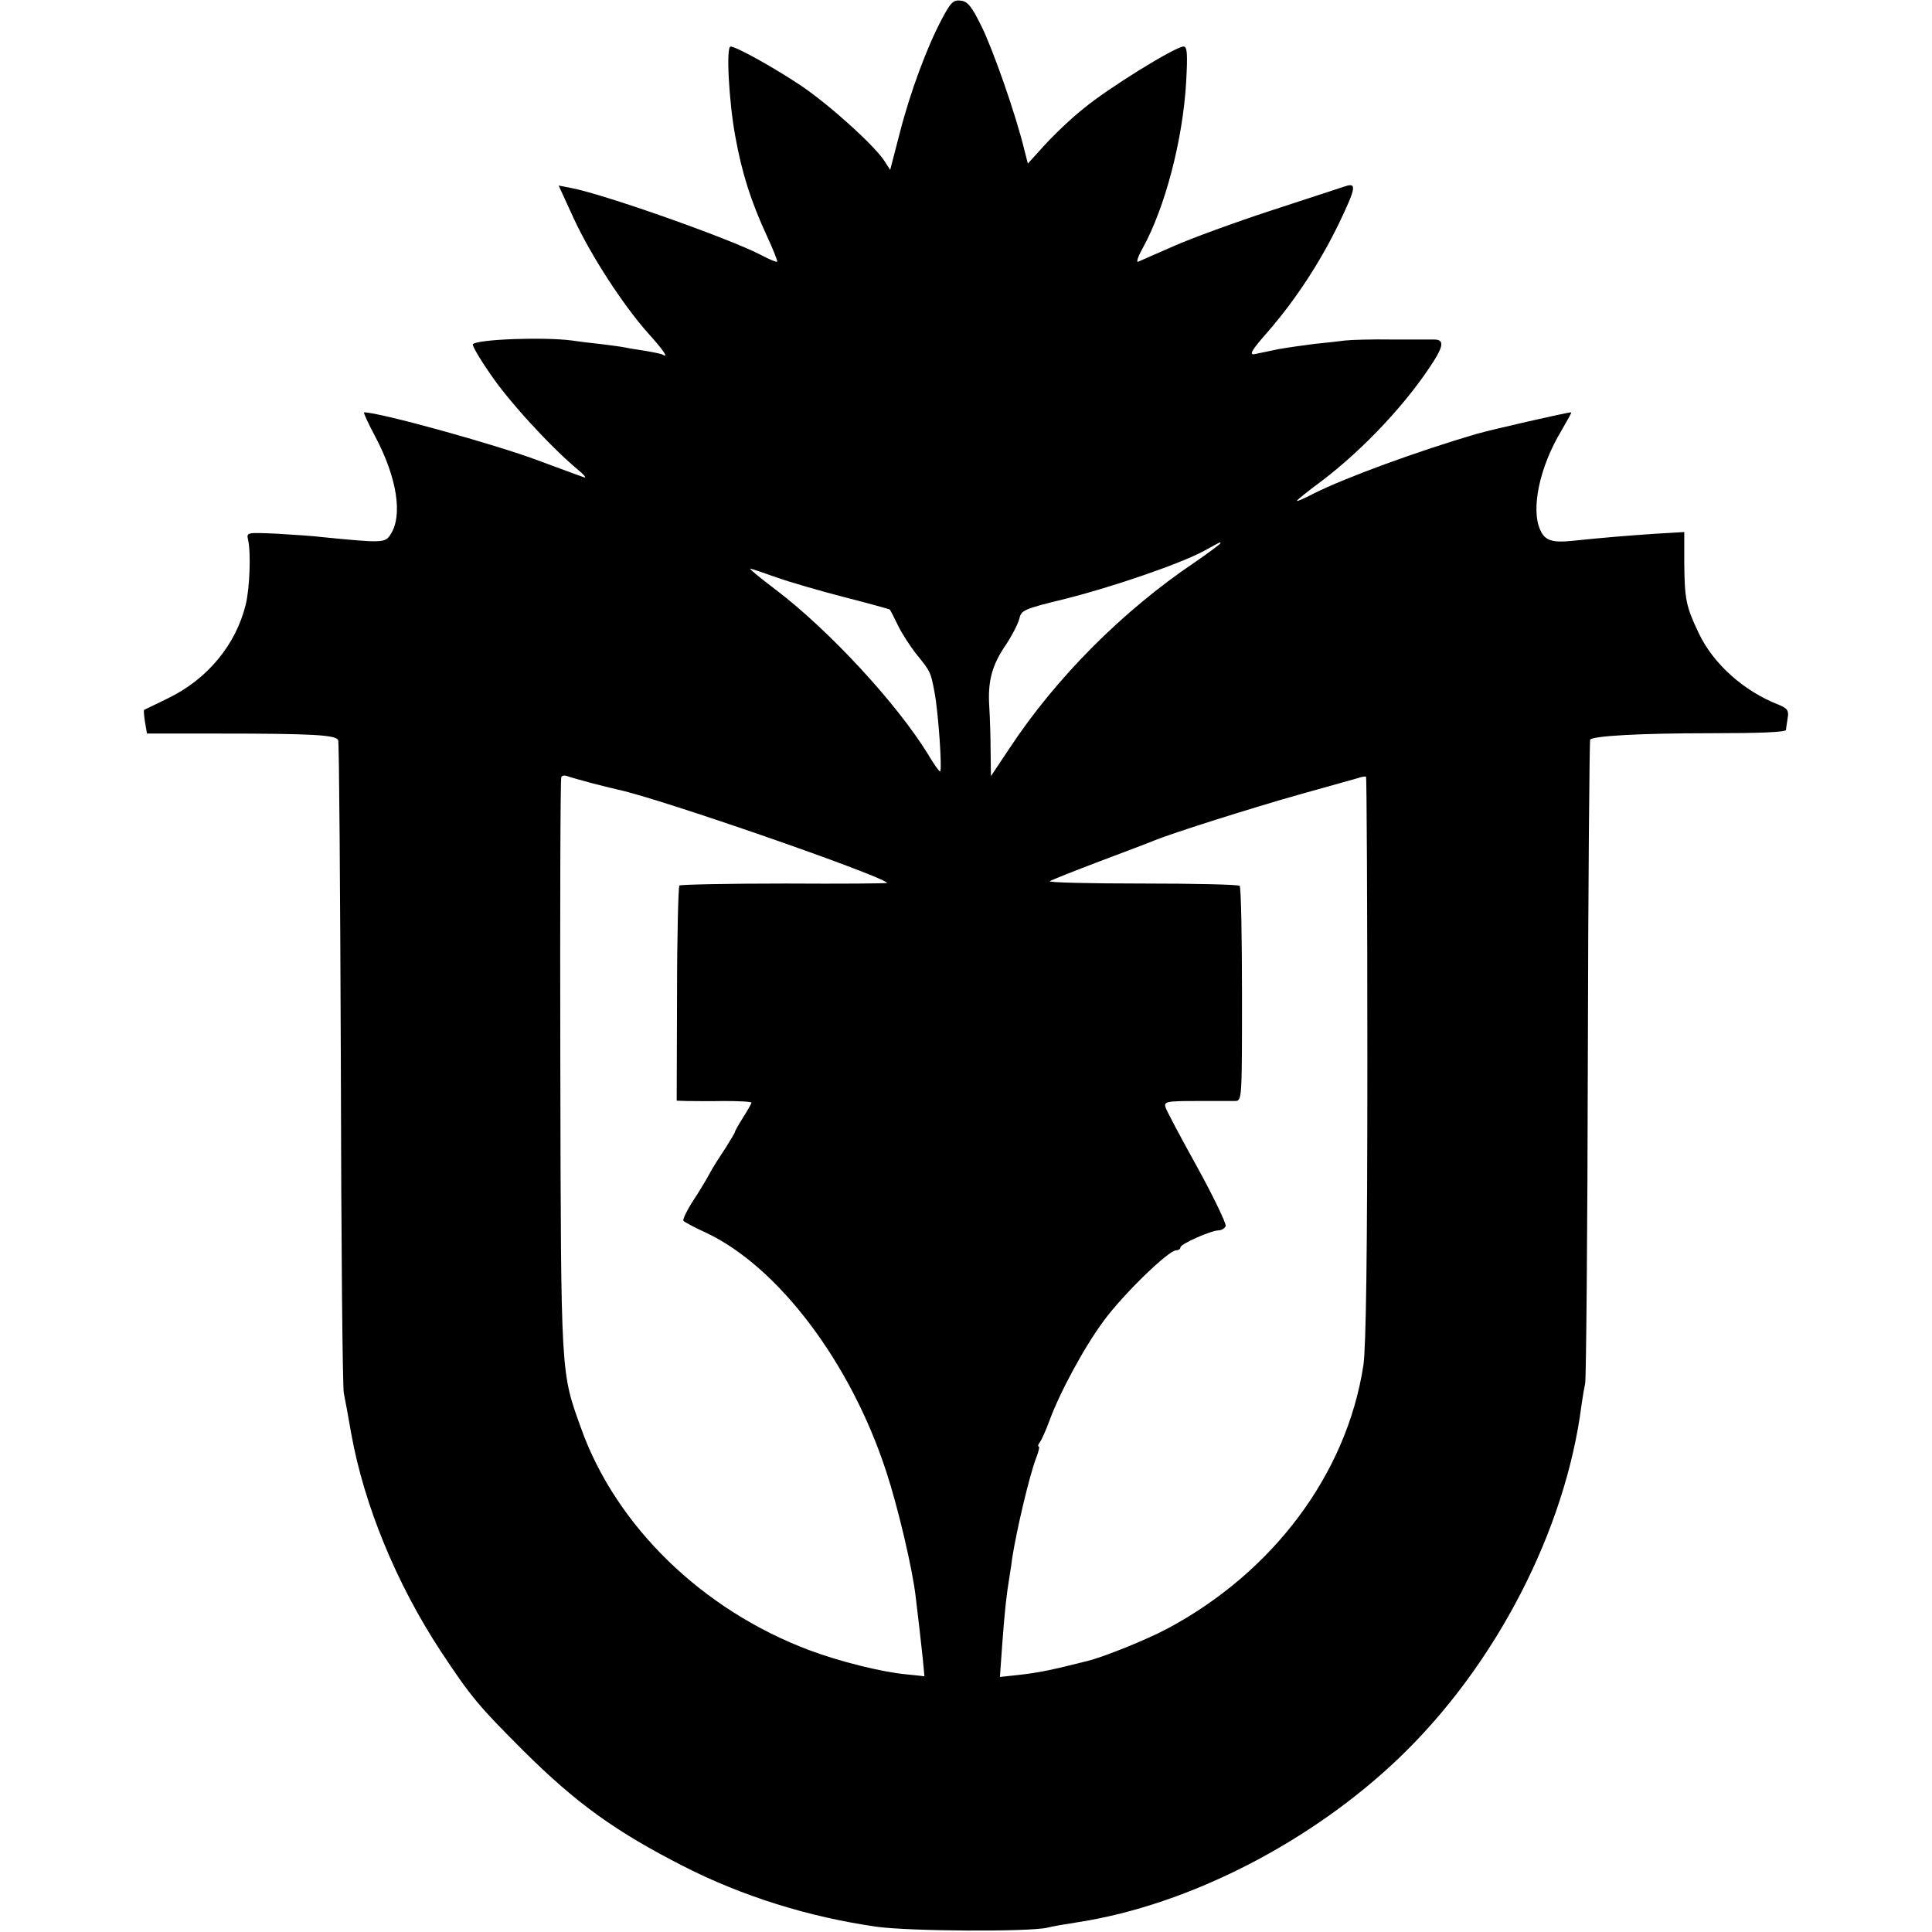 <?xml version="1.0" standalone="no"?>
<!DOCTYPE svg PUBLIC "-//W3C//DTD SVG 20010904//EN"
 "http://www.w3.org/TR/2001/REC-SVG-20010904/DTD/svg10.dtd">
<svg version="1.0" xmlns="http://www.w3.org/2000/svg"
 width="581pt" height="581pt" viewBox="0 0 581 581"
 preserveAspectRatio="xMidYMid meet">
<g transform="translate(0,581) scale(0.1,-0.1)"
fill="#000000" stroke="none">
<path d="M2832 5752 c-44 -83 -95 -219 -127 -345 l-28 -108 -18 28 c-32 48
-165 168 -251 226 -81 54 -194 117 -211 117 -14 0 -5 -165 14 -269 20 -111 47
-196 95 -300 19 -41 33 -76 31 -78 -2 -2 -24 7 -48 20 -96 50 -475 184 -573
202 l-36 7 45 -98 c52 -113 150 -263 224 -346 46 -51 64 -77 43 -64 -4 2 -28
7 -52 11 -25 4 -52 8 -60 10 -8 2 -40 6 -70 10 -30 3 -71 8 -90 11 -83 11
-283 4 -298 -11 -3 -3 20 -43 52 -89 55 -82 181 -219 261 -286 22 -18 31 -29
20 -25 -11 4 -72 26 -136 50 -130 49 -478 145 -524 145 -3 0 12 -33 34 -74 65
-123 83 -237 45 -294 -16 -25 -25 -25 -207 -7 -23 3 -83 7 -134 10 -91 4 -92
4 -87 -18 9 -39 5 -146 -7 -195 -30 -122 -116 -225 -234 -282 -38 -19 -71 -34
-72 -35 -1 -1 0 -17 3 -36 l6 -35 212 0 c285 0 357 -4 363 -20 3 -8 6 -445 8
-971 1 -527 5 -974 9 -993 4 -19 14 -73 22 -120 39 -217 136 -452 269 -655 92
-139 114 -165 249 -300 159 -158 277 -243 481 -347 178 -91 378 -153 580 -182
98 -14 459 -16 515 -3 14 4 57 11 95 17 331 52 698 240 963 494 290 278 500
684 548 1061 3 22 8 51 11 65 3 14 7 454 8 978 1 524 5 955 7 958 12 11 150
19 361 19 147 0 227 3 228 10 0 5 3 22 5 36 4 22 -1 29 -28 40 -105 41 -197
124 -240 216 -38 80 -42 101 -43 211 l0 92 -85 -5 c-89 -6 -161 -12 -247 -21
-65 -7 -87 0 -101 32 -29 63 -2 190 63 298 18 31 32 56 30 56 -12 0 -240 -52
-285 -65 -174 -51 -394 -131 -491 -180 -27 -14 -49 -24 -49 -21 0 2 33 29 74
59 128 97 261 239 340 365 28 45 27 61 -2 61 -9 0 -66 0 -127 0 -60 1 -123 -1
-140 -3 -16 -2 -57 -7 -90 -10 -33 -4 -82 -11 -110 -16 -27 -6 -60 -12 -72
-15 -18 -3 -9 12 42 70 82 95 154 205 211 322 53 111 55 125 17 112 -16 -5
-116 -38 -223 -73 -107 -35 -238 -83 -290 -106 -52 -23 -101 -44 -107 -47 -7
-3 -1 15 13 40 67 121 121 325 131 500 5 88 3 107 -8 107 -24 0 -225 -124
-300 -186 -39 -31 -92 -82 -119 -112 l-49 -54 -11 43 c-26 107 -94 300 -128
369 -30 61 -42 76 -63 78 -22 3 -30 -5 -57 -56z m838 -1576 c0 -2 -35 -28 -77
-57 -217 -146 -417 -347 -557 -559 l-56 -84 -1 74 c0 41 -2 102 -4 135 -5 76
8 125 50 186 18 27 36 62 40 77 6 27 11 30 138 61 144 36 350 107 419 145 51
28 48 27 48 22z m-1336 -102 c39 -14 132 -41 206 -60 74 -19 135 -36 136 -37
1 -1 12 -22 24 -47 12 -25 37 -63 54 -85 44 -54 45 -56 56 -115 12 -61 24
-240 17 -240 -3 0 -20 24 -37 53 -95 154 -299 374 -459 495 -45 34 -79 62 -75
62 3 0 39 -12 78 -26z m-551 -620 c34 -9 69 -17 77 -19 126 -27 783 -255 808
-280 2 -2 -136 -3 -307 -2 -171 0 -314 -3 -318 -6 -3 -4 -7 -151 -7 -327 l-1
-320 30 -1 c17 0 67 -1 113 0 45 0 82 -2 82 -5 0 -2 -11 -22 -25 -44 -14 -22
-25 -42 -25 -44 0 -3 -13 -24 -28 -48 -16 -24 -38 -58 -48 -77 -10 -19 -33
-57 -51 -84 -18 -28 -30 -54 -28 -58 3 -4 33 -20 68 -36 217 -102 435 -390
542 -718 35 -106 80 -296 89 -380 9 -76 15 -125 21 -183 l5 -53 -56 6 c-74 7
-201 39 -289 72 -323 121 -583 374 -688 669 -61 170 -60 150 -62 1089 -1 473
0 864 3 868 2 5 10 6 18 3 8 -3 43 -13 77 -22z m2329 -828 c0 -594 -4 -867
-12 -922 -50 -326 -271 -622 -590 -792 -64 -34 -191 -85 -240 -97 -103 -26
-145 -35 -199 -41 l-64 -7 7 99 c8 107 13 150 22 204 3 19 7 44 8 55 14 88 51
244 71 298 8 20 12 37 9 37 -4 0 -2 6 3 13 5 6 18 35 28 62 31 86 106 225 165
304 58 79 194 211 217 211 7 0 13 4 13 9 0 10 92 51 115 51 8 0 18 6 21 13 2
7 -36 87 -85 176 -50 90 -93 171 -96 181 -5 17 2 19 92 19 54 0 107 0 118 0
20 1 20 7 20 320 0 176 -3 323 -7 327 -4 4 -136 7 -293 7 -158 0 -283 3 -278
7 4 3 71 30 148 59 77 29 151 57 165 63 59 24 297 99 435 138 83 23 161 45
175 49 14 5 27 7 28 5 2 -1 4 -383 4 -848z"/>
</g>
</svg>
